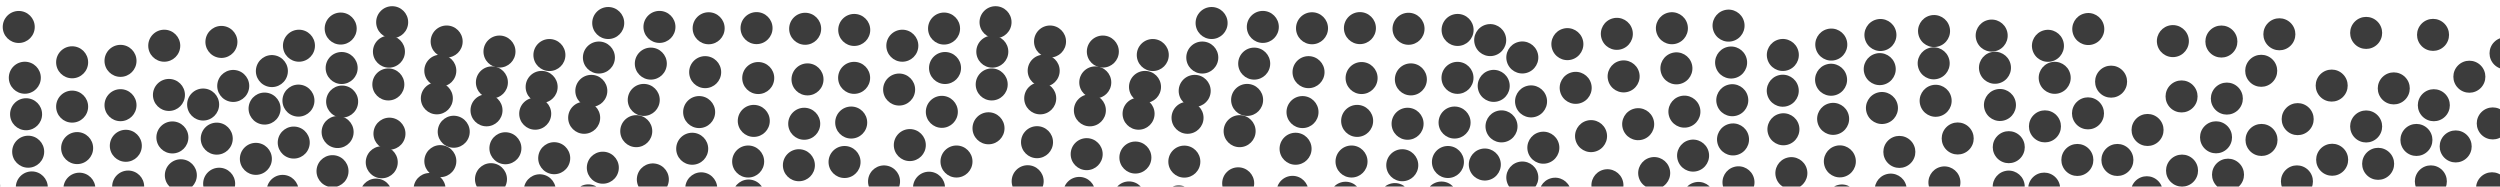 <svg width="335" height="25" viewBox="0 0 335 25" fill="none" xmlns="http://www.w3.org/2000/svg">
<circle cx="326.133" cy="14.099" r="2.145" transform="rotate(-45 326.133 14.099)" fill="#3C3C3C"/>
<circle cx="326.027" cy="4.673" r="2.145" transform="rotate(-45 326.027 4.673)" fill="#3C3C3C"/>
<circle cx="329.061" cy="19.622" r="2.145" transform="rotate(-45 329.061 19.622)" fill="#3C3C3C"/>
<circle cx="320.766" cy="27.39" r="2.145" transform="rotate(-45 320.766 27.39)" fill="#3C3C3C"/>
<circle cx="330.895" cy="10.28" r="2.145" transform="rotate(-45 330.895 10.28)" fill="#3C3C3C"/>
<circle cx="333.929" cy="25.229" r="2.145" transform="rotate(-45 333.929 25.229)" fill="#3C3C3C"/>
<circle cx="298.554" cy="23.407" r="2.145" transform="rotate(-45 298.554 23.407)" fill="#3C3C3C"/>
<circle cx="318.671" cy="21.953" r="2.145" transform="rotate(-45 318.671 21.953)" fill="#3C3C3C"/>
<circle cx="323.8" cy="18.752" r="2.145" transform="rotate(-45 323.8 18.752)" fill="#3C3C3C"/>
<circle cx="278.366" cy="21.434" r="2.145" transform="rotate(-45 278.366 21.434)" fill="#3C3C3C"/>
<circle cx="283.732" cy="21.434" r="2.145" transform="rotate(-45 283.732 21.434)" fill="#3C3C3C"/>
<circle cx="269.175" cy="19.721" r="2.145" transform="rotate(-45 269.175 19.721)" fill="#3C3C3C"/>
<circle cx="262.332" cy="18.555" r="2.145" transform="rotate(-45 262.332 18.555)" fill="#3C3C3C"/>
<circle cx="254.513" cy="20.356" r="2.145" transform="rotate(-45 254.513 20.356)" fill="#3C3C3C"/>
<circle cx="303.042" cy="18.752" r="2.145" transform="rotate(-45 303.042 18.752)" fill="#3C3C3C"/>
<circle cx="334.03" cy="16.538" r="2.145" transform="rotate(-45 334.03 16.538)" fill="#3C3C3C"/>
<circle cx="325.734" cy="24.306" r="2.145" transform="rotate(-45 325.734 24.306)" fill="#3C3C3C"/>
<circle cx="335.742" cy="7.143" r="2.145" transform="rotate(-45 335.742 7.143)" fill="#3C3C3C"/>
<circle cx="282.887" cy="10.941" r="2.145" transform="rotate(-45 282.887 10.941)" fill="#3C3C3C"/>
<circle cx="303.003" cy="9.487" r="2.145" transform="rotate(-45 303.003 9.487)" fill="#3C3C3C"/>
<circle cx="298.397" cy="13.211" r="2.145" transform="rotate(-45 298.397 13.211)" fill="#3C3C3C"/>
<circle cx="297.666" cy="5.566" r="2.145" transform="rotate(-45 297.666 5.566)" fill="#3C3C3C"/>
<circle cx="287.773" cy="17.416" r="2.145" transform="rotate(-45 287.773 17.416)" fill="#3C3C3C"/>
<circle cx="274.023" cy="16.932" r="2.145" transform="rotate(-45 274.023 16.932)" fill="#3C3C3C"/>
<circle cx="307.889" cy="15.963" r="2.145" transform="rotate(-45 307.889 15.963)" fill="#3C3C3C"/>
<circle cx="292.393" cy="22.861" r="2.145" transform="rotate(-45 292.393 22.861)" fill="#3C3C3C"/>
<circle cx="279.791" cy="15.19" r="2.145" transform="rotate(-45 279.791 15.19)" fill="#3C3C3C"/>
<circle cx="312.509" cy="21.407" r="2.145" transform="rotate(-45 312.509 21.407)" fill="#3C3C3C"/>
<circle cx="292.33" cy="12.922" r="2.145" transform="rotate(-45 292.33 12.922)" fill="#3C3C3C"/>
<circle cx="312.446" cy="11.469" r="2.145" transform="rotate(-45 312.446 11.469)" fill="#3C3C3C"/>
<circle cx="317.064" cy="4.409" r="2.145" transform="rotate(-45 317.064 4.409)" fill="#3C3C3C"/>
<circle cx="296.948" cy="18.4" r="2.145" transform="rotate(-45 296.948 18.4)" fill="#3C3C3C"/>
<circle cx="317.064" cy="16.946" r="2.145" transform="rotate(-45 317.064 16.946)" fill="#3C3C3C"/>
<circle cx="320.766" cy="11.844" r="2.145" transform="rotate(-45 320.766 11.844)" fill="#3C3C3C"/>
<circle cx="-2.122" cy="24.969" r="2.145" fill="#3C3C3C"/>
<circle cx="3.326" cy="10.416" r="2.145" fill="#3C3C3C"/>
<circle cx="3.495" cy="15.308" r="2.145" fill="#3C3C3C"/>
<circle cx="3.776" cy="20.329" r="2.145" fill="#3C3C3C"/>
<circle cx="4.262" cy="25.115" r="2.145" fill="#3C3C3C"/>
<circle cx="9.666" cy="8.347" r="2.145" fill="#3C3C3C"/>
<circle cx="9.666" cy="14.287" r="2.145" fill="#3C3C3C"/>
<circle cx="10.336" cy="19.844" r="2.145" fill="#3C3C3C"/>
<circle cx="10.639" cy="25.285" r="2.145" fill="#3C3C3C"/>
<circle cx="2.511" cy="3.614" r="2.145" fill="#3C3C3C"/>
<circle cx="16.148" cy="8.155" r="2.145" fill="#3C3C3C"/>
<circle cx="16.148" cy="14.094" r="2.145" fill="#3C3C3C"/>
<circle cx="16.86" cy="19.536" r="2.145" fill="#3C3C3C"/>
<circle cx="17.175" cy="24.999" r="2.145" fill="#3C3C3C"/>
<circle cx="22.638" cy="12.722" r="2.145" fill="#3C3C3C"/>
<circle cx="22.009" cy="6.126" r="2.145" fill="#3C3C3C"/>
<circle cx="23.099" cy="18.416" r="2.145" fill="#3C3C3C"/>
<circle cx="24.233" cy="23.487" r="2.145" fill="#3C3C3C"/>
<circle cx="29.044" cy="18.578" r="2.145" fill="#3C3C3C"/>
<circle cx="29.366" cy="24.62" r="2.145" fill="#3C3C3C"/>
<circle cx="37.873" cy="25.578" r="2.145" fill="#3C3C3C"/>
<circle cx="34.287" cy="21.287" r="2.145" fill="#3C3C3C"/>
<circle cx="27.22" cy="14.007" r="2.145" fill="#3C3C3C"/>
<circle cx="31.253" cy="11.516" r="2.145" transform="rotate(8.846 31.253 11.516)" fill="#3C3C3C"/>
<circle cx="29.67" cy="5.617" r="2.145" transform="rotate(8.846 29.67 5.617)" fill="#3C3C3C"/>
<circle cx="36.432" cy="9.525" r="2.145" transform="rotate(8.846 36.432 9.525)" fill="#3C3C3C"/>
<circle cx="35.453" cy="14.55" r="2.145" transform="rotate(8.846 35.453 14.55)" fill="#3C3C3C"/>
<circle cx="39.992" cy="13.482" r="2.145" transform="rotate(8.846 39.992 13.482)" fill="#3C3C3C"/>
<circle cx="40.06" cy="6.126" r="2.145" fill="#3C3C3C"/>
<circle cx="39.362" cy="19.104" r="2.145" transform="rotate(8.846 39.362 19.104)" fill="#3C3C3C"/>
<circle cx="120.912" cy="6.126" r="2.145" fill="#3C3C3C"/>
<circle cx="120.483" cy="12" r="2.145" fill="#3C3C3C"/>
<circle cx="45.846" cy="13.61" r="2.145" transform="rotate(8.846 45.846 13.61)" fill="#3C3C3C"/>
<circle cx="45.652" cy="3.827" r="2.145" fill="#3C3C3C"/>
<circle cx="45.241" cy="17.693" r="2.145" transform="rotate(8.846 45.241 17.693)" fill="#3C3C3C"/>
<circle cx="126.504" cy="3.827" r="2.145" fill="#3C3C3C"/>
<circle cx="45.782" cy="9.113" r="2.145" fill="#3C3C3C"/>
<circle cx="44.557" cy="22.936" r="2.145" transform="rotate(8.846 44.557 22.936)" fill="#3C3C3C"/>
<circle cx="126.634" cy="9.113" r="2.145" fill="#3C3C3C"/>
<circle cx="126.206" cy="14.987" r="2.145" fill="#3C3C3C"/>
<circle cx="124.489" cy="25.153" r="2.145" fill="#3C3C3C"/>
<circle cx="121.915" cy="19.441" r="2.145" fill="#3C3C3C"/>
<circle cx="52.55" cy="2.976" r="2.145" fill="#3C3C3C"/>
<circle cx="52.188" cy="17.912" r="2.145" transform="rotate(8.846 52.188 17.912)" fill="#3C3C3C"/>
<circle cx="133.402" cy="2.976" r="2.145" fill="#3C3C3C"/>
<circle cx="52.118" cy="6.921" r="2.145" fill="#3C3C3C"/>
<circle cx="51.155" cy="21.744" r="2.145" transform="rotate(8.846 51.155 21.744)" fill="#3C3C3C"/>
<circle cx="132.97" cy="6.921" r="2.145" fill="#3C3C3C"/>
<circle cx="52.037" cy="11.315" r="2.145" fill="#3C3C3C"/>
<circle cx="50.398" cy="26.074" r="2.145" transform="rotate(8.846 50.398 26.074)" fill="#3C3C3C"/>
<circle cx="132.888" cy="11.315" r="2.145" fill="#3C3C3C"/>
<circle cx="132.46" cy="17.19" r="2.145" fill="#3C3C3C"/>
<circle cx="128.169" cy="21.643" r="2.145" fill="#3C3C3C"/>
<circle cx="60.8" cy="17.654" r="2.145" transform="rotate(8.846 60.8 17.654)" fill="#3C3C3C"/>
<circle cx="59.852" cy="5.563" r="2.145" fill="#3C3C3C"/>
<circle cx="59.005" cy="21.591" r="2.145" transform="rotate(8.846 59.005 21.591)" fill="#3C3C3C"/>
<circle cx="140.704" cy="5.563" r="2.145" fill="#3C3C3C"/>
<circle cx="59.002" cy="9.476" r="2.145" fill="#3C3C3C"/>
<circle cx="57.564" cy="25.327" r="2.145" transform="rotate(8.846 57.564 25.327)" fill="#3C3C3C"/>
<circle cx="139.854" cy="9.476" r="2.145" fill="#3C3C3C"/>
<circle cx="137.708" cy="24.285" r="2.145" fill="#3C3C3C"/>
<circle cx="58.538" cy="13.178" r="2.145" fill="#3C3C3C"/>
<circle cx="139.389" cy="13.178" r="2.145" fill="#3C3C3C"/>
<circle cx="138.961" cy="19.053" r="2.145" fill="#3C3C3C"/>
<circle cx="67.724" cy="19.866" r="2.145" transform="rotate(8.846 67.724 19.866)" fill="#3C3C3C"/>
<circle cx="66.93" cy="6.909" r="2.145" fill="#3C3C3C"/>
<circle cx="65.792" cy="24.01" r="2.145" transform="rotate(8.846 65.792 24.01)" fill="#3C3C3C"/>
<circle cx="147.781" cy="6.909" r="2.145" fill="#3C3C3C"/>
<circle cx="65.915" cy="11.042" r="2.145" fill="#3C3C3C"/>
<circle cx="146.766" cy="11.042" r="2.145" fill="#3C3C3C"/>
<circle cx="144.621" cy="25.851" r="2.145" fill="#3C3C3C"/>
<circle cx="65.192" cy="14.783" r="2.145" fill="#3C3C3C"/>
<circle cx="146.044" cy="14.783" r="2.145" fill="#3C3C3C"/>
<circle cx="145.615" cy="20.657" r="2.145" fill="#3C3C3C"/>
<circle cx="74.264" cy="21.199" r="2.145" transform="rotate(8.846 74.264 21.199)" fill="#3C3C3C"/>
<circle cx="73.621" cy="7.374" r="2.145" fill="#3C3C3C"/>
<circle cx="72.332" cy="25.499" r="2.145" transform="rotate(8.846 72.332 25.499)" fill="#3C3C3C"/>
<circle cx="154.473" cy="7.374" r="2.145" fill="#3C3C3C"/>
<circle cx="72.58" cy="11.647" r="2.145" fill="#3C3C3C"/>
<circle cx="153.431" cy="11.647" r="2.145" fill="#3C3C3C"/>
<circle cx="151.286" cy="26.456" r="2.145" fill="#3C3C3C"/>
<circle cx="71.718" cy="15.237" r="2.145" fill="#3C3C3C"/>
<circle cx="152.569" cy="15.237" r="2.145" fill="#3C3C3C"/>
<circle cx="152.141" cy="21.111" r="2.145" fill="#3C3C3C"/>
<circle cx="81.502" cy="3.084" r="2.145" fill="#3C3C3C"/>
<circle cx="80.779" cy="22.472" r="2.145" transform="rotate(8.846 80.779 22.472)" fill="#3C3C3C"/>
<circle cx="162.354" cy="3.084" r="2.145" fill="#3C3C3C"/>
<circle cx="80.254" cy="7.71" r="2.145" fill="#3C3C3C"/>
<circle cx="78.834" cy="26.85" r="2.145" transform="rotate(8.846 78.834 26.85)" fill="#3C3C3C"/>
<circle cx="161.106" cy="7.71" r="2.145" fill="#3C3C3C"/>
<circle cx="79.237" cy="12.177" r="2.145" fill="#3C3C3C"/>
<circle cx="160.089" cy="12.177" r="2.145" fill="#3C3C3C"/>
<circle cx="157.943" cy="26.986" r="2.145" fill="#3C3C3C"/>
<circle cx="78.278" cy="15.783" r="2.145" fill="#3C3C3C"/>
<circle cx="159.13" cy="15.783" r="2.145" fill="#3C3C3C"/>
<circle cx="158.701" cy="21.657" r="2.145" fill="#3C3C3C"/>
<circle cx="232.958" cy="24.43" r="2.145" transform="rotate(165 232.958 24.43)" fill="#3C3C3C"/>
<circle cx="232.226" cy="18.684" r="2.145" transform="rotate(165 232.226 18.684)" fill="#3C3C3C"/>
<circle cx="88.366" cy="3.606" r="2.145" fill="#3C3C3C"/>
<circle cx="87.481" cy="24.043" r="2.145" transform="rotate(8.846 87.481 24.043)" fill="#3C3C3C"/>
<circle cx="169.218" cy="3.606" r="2.145" fill="#3C3C3C"/>
<circle cx="232.126" cy="13.428" r="2.145" transform="rotate(165 232.126 13.428)" fill="#3C3C3C"/>
<circle cx="87.21" cy="8.525" r="2.145" fill="#3C3C3C"/>
<circle cx="168.062" cy="8.525" r="2.145" fill="#3C3C3C"/>
<circle cx="165.917" cy="24.565" r="2.145" fill="#3C3C3C"/>
<circle cx="231.969" cy="8.378" r="2.145" transform="rotate(165 231.969 8.378)" fill="#3C3C3C"/>
<circle cx="86.262" cy="13.389" r="2.145" fill="#3C3C3C"/>
<circle cx="167.113" cy="13.389" r="2.145" fill="#3C3C3C"/>
<circle cx="231.627" cy="3.434" r="2.145" transform="rotate(165 231.627 3.434)" fill="#3C3C3C"/>
<circle cx="85.258" cy="17.576" r="2.145" fill="#3C3C3C"/>
<circle cx="166.11" cy="17.576" r="2.145" fill="#3C3C3C"/>
<circle cx="227.594" cy="26.523" r="2.145" transform="rotate(165 227.594 26.523)" fill="#3C3C3C"/>
<circle cx="226.874" cy="20.852" r="2.145" transform="rotate(165 226.874 20.852)" fill="#3C3C3C"/>
<circle cx="94.959" cy="3.787" r="2.145" fill="#3C3C3C"/>
<circle cx="93.967" cy="25.236" r="2.145" transform="rotate(8.846 93.967 25.236)" fill="#3C3C3C"/>
<circle cx="175.81" cy="3.787" r="2.145" fill="#3C3C3C"/>
<circle cx="225.711" cy="14.96" r="2.145" transform="rotate(165 225.711 14.96)" fill="#3C3C3C"/>
<circle cx="94.492" cy="9.668" r="2.145" fill="#3C3C3C"/>
<circle cx="175.343" cy="9.668" r="2.145" fill="#3C3C3C"/>
<circle cx="173.198" cy="25.708" r="2.145" fill="#3C3C3C"/>
<circle cx="224.64" cy="9.159" r="2.145" transform="rotate(165 224.64 9.159)" fill="#3C3C3C"/>
<circle cx="93.685" cy="15.018" r="2.145" fill="#3C3C3C"/>
<circle cx="174.536" cy="15.018" r="2.145" fill="#3C3C3C"/>
<circle cx="224.035" cy="3.782" r="2.145" transform="rotate(165 224.035 3.782)" fill="#3C3C3C"/>
<circle cx="92.755" cy="19.932" r="2.145" fill="#3C3C3C"/>
<circle cx="173.607" cy="19.932" r="2.145" fill="#3C3C3C"/>
<circle cx="221.661" cy="23.191" r="2.145" transform="rotate(165 221.661 23.191)" fill="#3C3C3C"/>
<circle cx="101.377" cy="3.767" r="2.145" fill="#3C3C3C"/>
<circle cx="100.312" cy="26.203" r="2.145" transform="rotate(8.846 100.312 26.203)" fill="#3C3C3C"/>
<circle cx="182.229" cy="3.767" r="2.145" fill="#3C3C3C"/>
<circle cx="219.516" cy="16.64" r="2.145" transform="rotate(165 219.516 16.64)" fill="#3C3C3C"/>
<circle cx="101.603" cy="10.457" r="2.145" fill="#3C3C3C"/>
<circle cx="182.454" cy="10.457" r="2.145" fill="#3C3C3C"/>
<circle cx="180.309" cy="26.497" r="2.145" fill="#3C3C3C"/>
<circle cx="217.567" cy="10.237" r="2.145" transform="rotate(165 217.567 10.237)" fill="#3C3C3C"/>
<circle cx="101.006" cy="16.2" r="2.145" fill="#3C3C3C"/>
<circle cx="181.857" cy="16.2" r="2.145" fill="#3C3C3C"/>
<circle cx="216.657" cy="4.535" r="2.145" transform="rotate(165 216.657 4.535)" fill="#3C3C3C"/>
<circle cx="100.253" cy="21.643" r="2.145" fill="#3C3C3C"/>
<circle cx="181.104" cy="21.643" r="2.145" fill="#3C3C3C"/>
<circle cx="215.396" cy="24.821" r="2.145" transform="rotate(165 215.396 24.821)" fill="#3C3C3C"/>
<circle cx="107.891" cy="3.856" r="2.145" fill="#3C3C3C"/>
<circle cx="106.735" cy="27.293" r="2.145" transform="rotate(8.846 106.735 27.293)" fill="#3C3C3C"/>
<circle cx="188.743" cy="3.856" r="2.145" fill="#3C3C3C"/>
<circle cx="213.201" cy="18.24" r="2.145" transform="rotate(165 213.201 18.24)" fill="#3C3C3C"/>
<circle cx="108.206" cy="10.638" r="2.145" fill="#3C3C3C"/>
<circle cx="189.057" cy="10.638" r="2.145" fill="#3C3C3C"/>
<circle cx="186.912" cy="26.678" r="2.145" fill="#3C3C3C"/>
<circle cx="211.142" cy="11.771" r="2.145" transform="rotate(165 211.142 11.771)" fill="#3C3C3C"/>
<circle cx="107.765" cy="16.584" r="2.145" fill="#3C3C3C"/>
<circle cx="188.616" cy="16.584" r="2.145" fill="#3C3C3C"/>
<circle cx="210.029" cy="5.914" r="2.145" transform="rotate(165 210.029 5.914)" fill="#3C3C3C"/>
<circle cx="107.052" cy="22.141" r="2.145" fill="#3C3C3C"/>
<circle cx="187.904" cy="22.141" r="2.145" fill="#3C3C3C"/>
<circle cx="208.392" cy="25.956" r="2.145" transform="rotate(165 208.392 25.956)" fill="#3C3C3C"/>
<circle cx="200.157" cy="11.508" r="2.145" transform="rotate(165 200.157 11.508)" fill="#3C3C3C"/>
<circle cx="198.966" cy="22.046" r="2.145" transform="rotate(165 198.966 22.046)" fill="#3C3C3C"/>
<circle cx="203.99" cy="23.789" r="2.145" transform="rotate(165 203.99 23.789)" fill="#3C3C3C"/>
<circle cx="199.686" cy="27.473" r="2.145" transform="rotate(165 199.686 27.473)" fill="#3C3C3C"/>
<circle cx="201.202" cy="16.935" r="2.145" transform="rotate(165 201.202 16.935)" fill="#3C3C3C"/>
<circle cx="199.686" cy="5.373" r="2.145" transform="rotate(165 199.686 5.373)" fill="#3C3C3C"/>
<circle cx="114.467" cy="4.012" r="2.145" fill="#3C3C3C"/>
<circle cx="118.462" cy="24.311" r="2.145" transform="rotate(8.846 118.462 24.311)" fill="#3C3C3C"/>
<circle cx="195.318" cy="4.012" r="2.145" fill="#3C3C3C"/>
<circle cx="206.809" cy="19.792" r="2.145" transform="rotate(165 206.809 19.792)" fill="#3C3C3C"/>
<circle cx="114.452" cy="10.432" r="2.145" fill="#3C3C3C"/>
<circle cx="195.304" cy="10.432" r="2.145" fill="#3C3C3C"/>
<circle cx="193.158" cy="26.471" r="2.145" fill="#3C3C3C"/>
<circle cx="205.162" cy="13.587" r="2.145" transform="rotate(165 205.162 13.587)" fill="#3C3C3C"/>
<circle cx="114.061" cy="16.421" r="2.145" fill="#3C3C3C"/>
<circle cx="194.913" cy="16.421" r="2.145" fill="#3C3C3C"/>
<circle cx="203.99" cy="7.701" r="2.145" transform="rotate(165 203.99 7.701)" fill="#3C3C3C"/>
<circle cx="113.17" cy="21.708" r="2.145" fill="#3C3C3C"/>
<circle cx="194.022" cy="21.708" r="2.145" fill="#3C3C3C"/>
<circle cx="279.83" cy="3.89" r="2.145" transform="rotate(165 279.83 3.89)" fill="#3C3C3C"/>
<circle cx="275.331" cy="10.428" r="2.145" transform="rotate(165 275.331 10.428)" fill="#3C3C3C"/>
<circle cx="274.424" cy="6.139" r="2.145" transform="rotate(165 274.424 6.139)" fill="#3C3C3C"/>
<circle cx="267.993" cy="14.068" r="2.145" transform="rotate(165 267.993 14.068)" fill="#3C3C3C"/>
<circle cx="269.169" cy="25.006" r="2.145" transform="rotate(165 269.169 25.006)" fill="#3C3C3C"/>
<circle cx="267.326" cy="9.081" r="2.145" transform="rotate(165 267.326 9.081)" fill="#3C3C3C"/>
<circle cx="266.885" cy="4.768" r="2.145" transform="rotate(165 266.885 4.768)" fill="#3C3C3C"/>
<circle cx="259.377" cy="13.505" r="2.145" transform="rotate(165 259.377 13.505)" fill="#3C3C3C"/>
<circle cx="260.553" cy="24.443" r="2.145" transform="rotate(165 260.553 24.443)" fill="#3C3C3C"/>
<circle cx="259.113" cy="8.486" r="2.145" transform="rotate(165 259.113 8.486)" fill="#3C3C3C"/>
<circle cx="259.162" cy="4.159" r="2.145" transform="rotate(165 259.162 4.159)" fill="#3C3C3C"/>
<circle cx="252.181" cy="14.472" r="2.145" transform="rotate(165 252.181 14.472)" fill="#3C3C3C"/>
<circle cx="253.357" cy="25.41" r="2.145" transform="rotate(165 253.357 25.41)" fill="#3C3C3C"/>
<circle cx="251.885" cy="9.262" r="2.145" transform="rotate(165 251.885 9.262)" fill="#3C3C3C"/>
<circle cx="251.977" cy="4.69" r="2.145" transform="rotate(165 251.977 4.69)" fill="#3C3C3C"/>
<circle cx="245.64" cy="15.928" r="2.145" transform="rotate(165 245.64 15.928)" fill="#3C3C3C"/>
<circle cx="246.816" cy="26.866" r="2.145" transform="rotate(165 246.816 26.866)" fill="#3C3C3C"/>
<circle cx="245.365" cy="10.686" r="2.145" transform="rotate(165 245.365 10.686)" fill="#3C3C3C"/>
<circle cx="246.54" cy="21.625" r="2.145" transform="rotate(165 246.54 21.625)" fill="#3C3C3C"/>
<circle cx="245.393" cy="5.973" r="2.145" transform="rotate(165 245.393 5.973)" fill="#3C3C3C"/>
<circle cx="240.044" cy="23.201" r="2.145" transform="rotate(165 240.044 23.201)" fill="#3C3C3C"/>
<circle cx="238.979" cy="17.323" r="2.145" transform="rotate(165 238.979 17.323)" fill="#3C3C3C"/>
<circle cx="238.891" cy="12.156" r="2.145" transform="rotate(165 238.891 12.156)" fill="#3C3C3C"/>
<circle cx="238.9" cy="7.365" r="2.145" transform="rotate(165 238.9 7.365)" fill="#3C3C3C"/>
<circle cx="305.435" cy="4.593" r="2.145" transform="rotate(-45 305.435 4.593)" fill="#3C3C3C"/>
<circle cx="302.941" cy="27.443" r="2.145" transform="rotate(-45 302.941 27.443)" fill="#3C3C3C"/>
<circle cx="287.672" cy="25.76" r="2.145" transform="rotate(-45 287.672 25.76)" fill="#3C3C3C"/>
<circle cx="273.921" cy="25.275" r="2.145" transform="rotate(-45 273.921 25.275)" fill="#3C3C3C"/>
<circle cx="307.788" cy="24.306" r="2.145" transform="rotate(-45 307.788 24.306)" fill="#3C3C3C"/>
<circle cx="314.698" cy="28.022" r="2.145" transform="rotate(-45 314.698 28.022)" fill="#3C3C3C"/>
<circle cx="291.166" cy="5.508" r="2.145" transform="rotate(173.673 291.166 5.508)" fill="#3C3C3C"/>
</svg>

